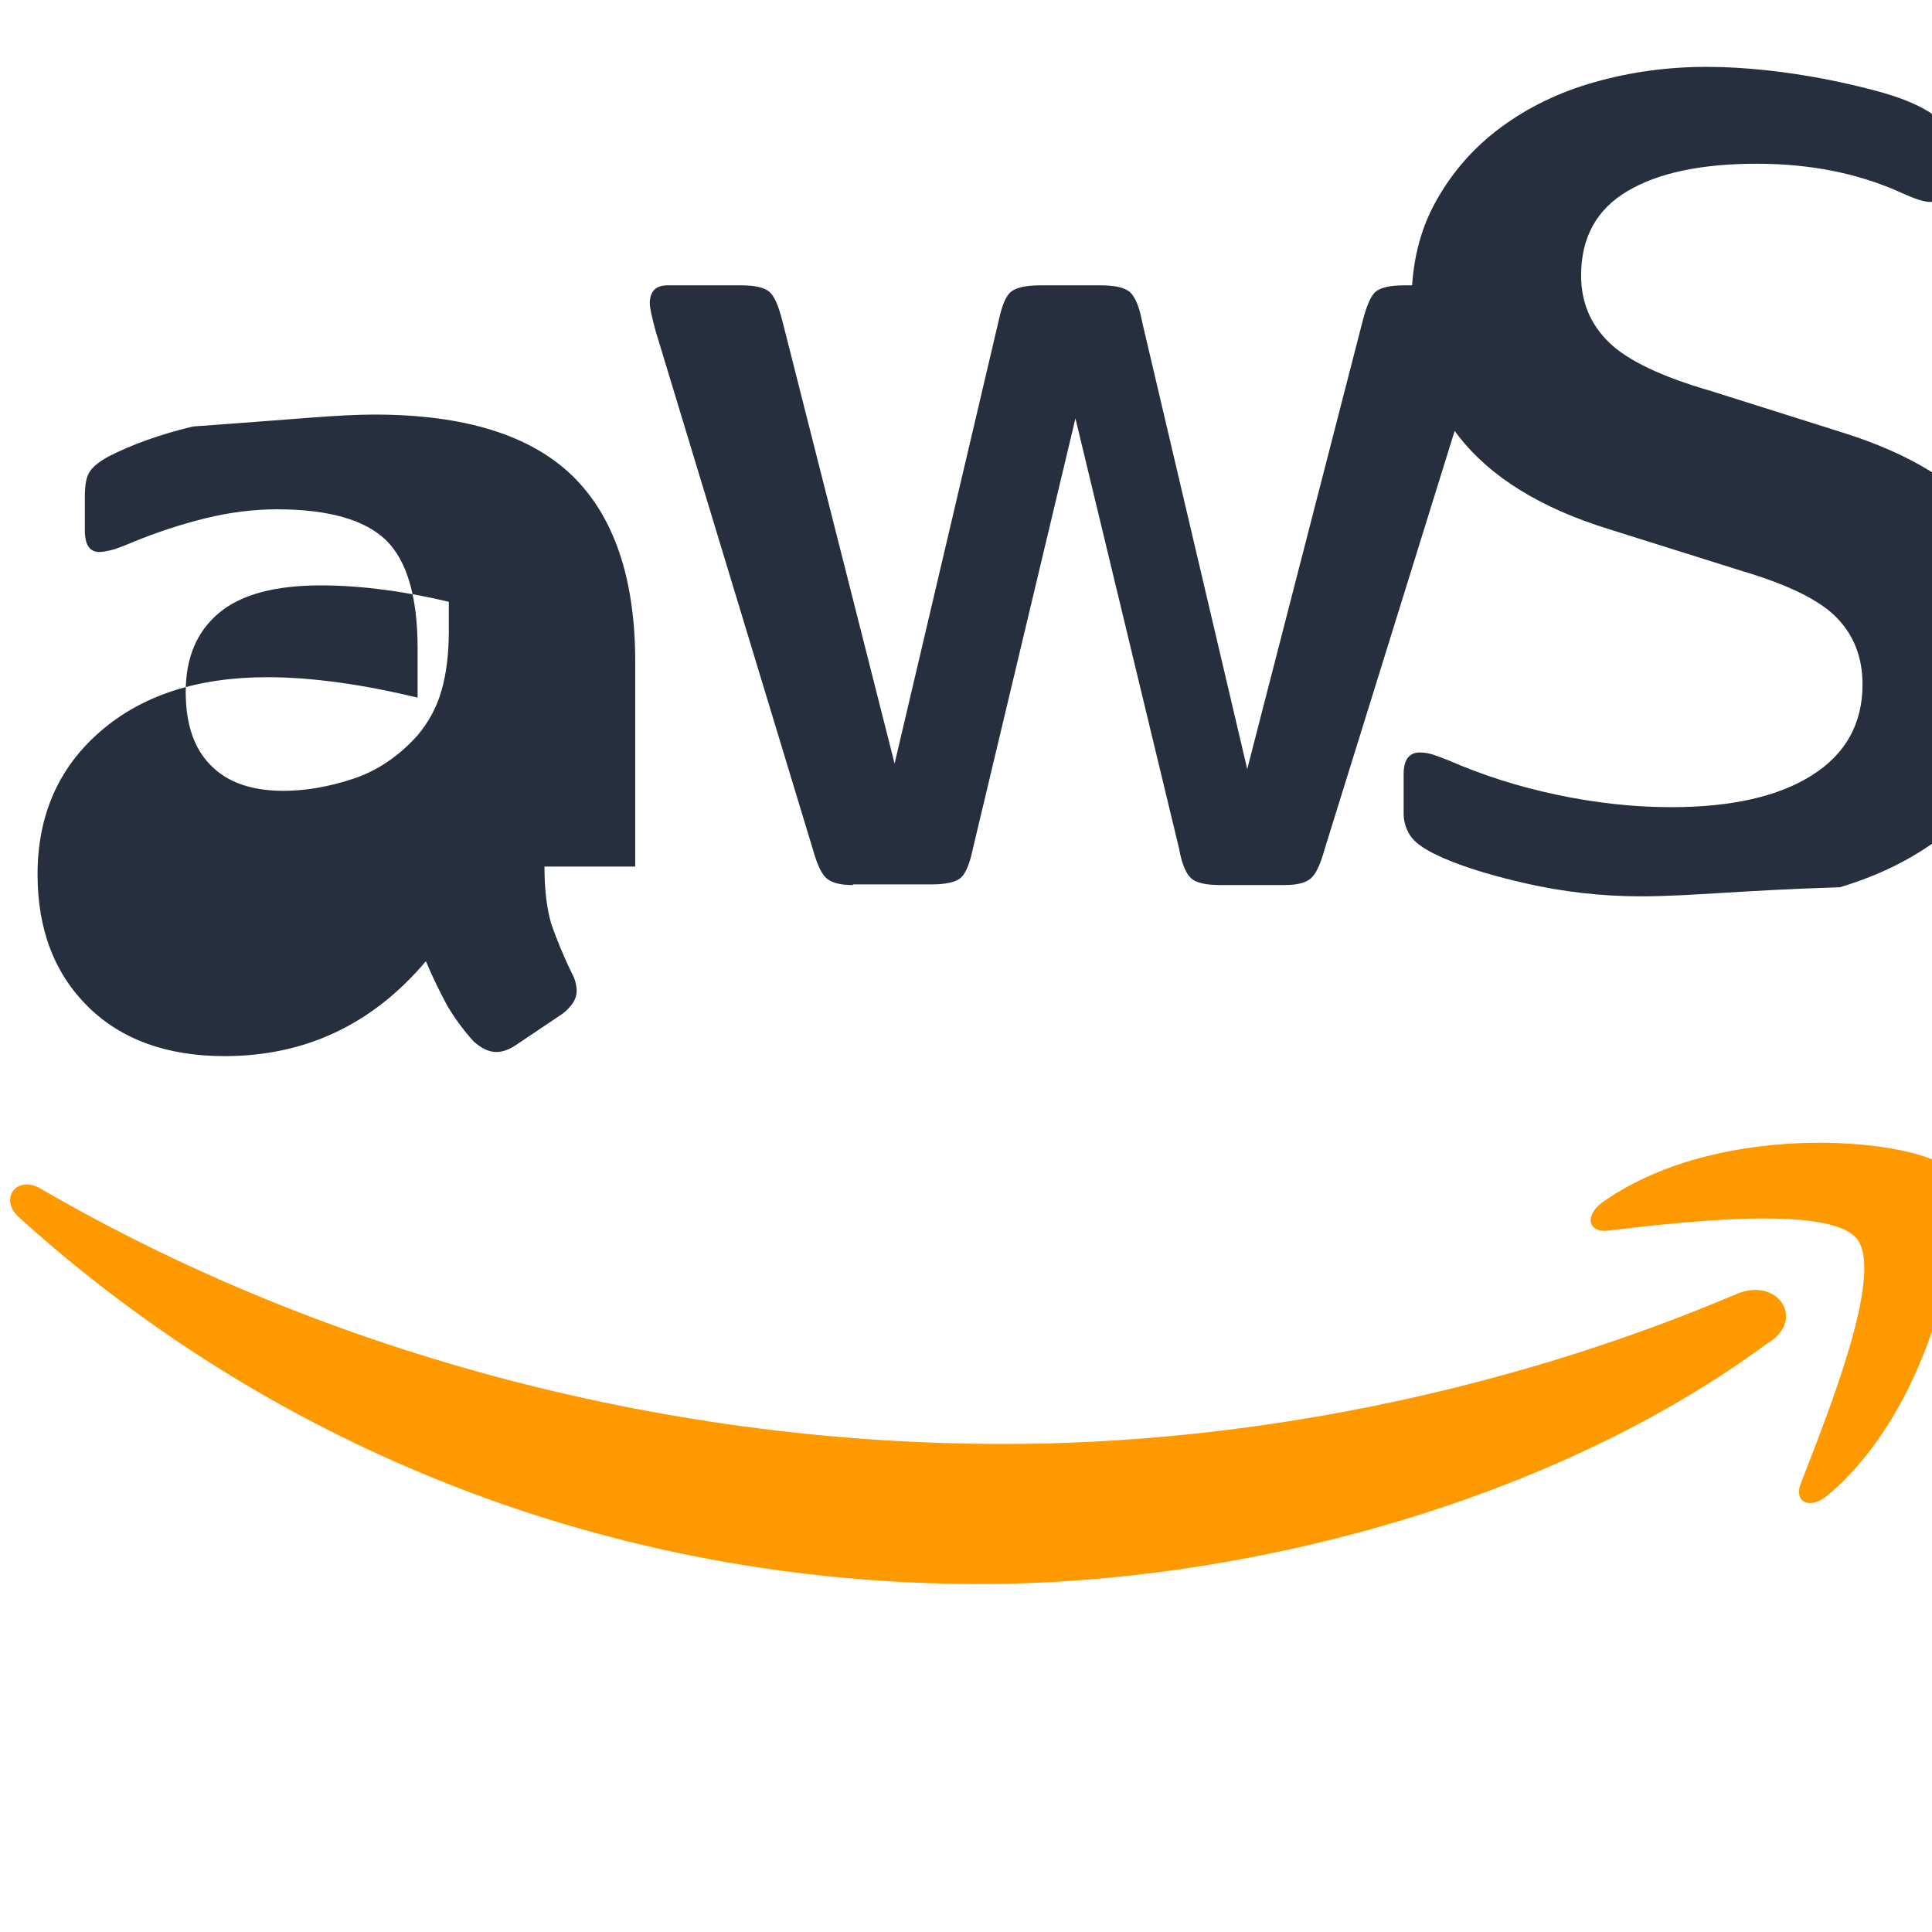 <?xml version="1.0" encoding="UTF-8" standalone="no"?>
<svg xmlns="http://www.w3.org/2000/svg" viewBox="0 0 48 48">
  <path fill="#252f3e" d="M13.527,21.529c0,0.597,0.064,1.08,0.176,1.445c0.128,0.365,0.288,0.763,0.512,1.221	c0.080,0.149,0.112,0.293,0.112,0.432c0,0.187-0.112,0.373-0.352,0.56l-1.168,0.784c-0.168,0.112-0.331,0.166-0.475,0.166	c-0.186,0-0.37-0.09-0.563-0.261c-0.256-0.283-0.475-0.581-0.66-0.896c-0.176-0.325-0.352-0.683-0.528-1.098	c-1.329,1.571-2.996,2.357-5.003,2.357c-1.426,0-2.562-0.41-3.392-1.229c-0.83-0.819-1.253-1.915-1.253-3.285	c0-1.459,0.515-2.645,1.553-3.547c1.038-0.902,2.419-1.353,4.159-1.353c0.576,0,1.169,0.048,1.793,0.134	c0.624,0.086,1.273,0.214,1.937,0.373v-1.229c0-1.277-0.266-2.175-0.785-2.683c-0.528-0.507-1.425-0.766-2.707-0.766	c-0.576,0-1.177,0.074-1.785,0.224c-0.608,0.149-1.201,0.347-1.777,0.582c-0.267,0.112-0.459,0.187-0.579,0.213	c-0.12,0.027-0.206,0.041-0.274,0.041c-0.24,0-0.36-0.176-0.36-0.539V12.33c0-0.283,0.037-0.485,0.12-0.61	c0.08-0.125,0.24-0.254,0.467-0.378c0.584-0.299,1.283-0.55,2.099-0.746C7.552,10.399,8.41,10.3,9.305,10.3	c2.232,0,3.868,0.507,4.916,1.521c1.038,1.014,1.561,2.555,1.561,4.624v5.084H13.527z M7.045,19.648	c0.552,0,1.129-0.101,1.729-0.299c0.6-0.198,1.137-0.563,1.601-1.080c0.272-0.325,0.476-0.695,0.592-1.106	c0.12-0.411,0.184-0.906,0.184-1.496v-0.715c-0.488-0.117-1.009-0.219-1.561-0.293c-0.552-0.074-1.089-0.115-1.617-0.115	c-1.153,0-1.993,0.23-2.539,0.69c-0.544,0.459-0.82,1.106-0.82,1.955c0,0.806,0.208,1.41,0.624,1.827	C5.653,19.44,6.256,19.648,7.045,19.648z M21.192,21.989c-0.308,0-0.517-0.053-0.648-0.16c-0.13-0.107-0.244-0.352-0.348-0.725	l-3.896-12.842c-0.104-0.373-0.156-0.614-0.156-0.725c0-0.299,0.149-0.448,0.444-0.448h1.817c0.348,0,0.587,0.053,0.709,0.16	c0.128,0.107,0.228,0.352,0.324,0.725l2.788,10.997l2.584-10.997c0.08-0.373,0.176-0.619,0.308-0.725	c0.128-0.107,0.379-0.16,0.74-0.16h1.481c0.352,0,0.592,0.053,0.724,0.16c0.128,0.107,0.24,0.352,0.308,0.725l2.616,11.133	l2.868-11.133c0.096-0.373,0.2-0.619,0.32-0.725c0.128-0.107,0.368-0.16,0.716-0.16h1.729c0.299,0,0.444,0.149,0.444,0.448	c0,0.085-0.016,0.181-0.04,0.288c-0.024,0.107-0.064,0.25-0.124,0.437l-3.992,12.842c-0.104,0.373-0.216,0.619-0.348,0.725	c-0.128,0.107-0.339,0.16-0.648,0.16h-1.593c-0.352,0-0.592-0.053-0.716-0.16c-0.128-0.107-0.24-0.352-0.308-0.741l-2.576-10.693	l-2.545,10.677c-0.08,0.389-0.184,0.635-0.308,0.741c-0.128,0.107-0.379,0.16-0.732,0.16H21.192z M40.755,22.269	c-0.97,0-1.937-0.112-2.891-0.331c-0.947-0.219-1.689-0.459-2.208-0.715c-0.308-0.149-0.523-0.309-0.627-0.475	c-0.104-0.166-0.156-0.347-0.156-0.533v-0.981c0-0.363,0.139-0.539,0.403-0.539c0.104,0,0.208,0.016,0.312,0.048	s0.24,0.085,0.403,0.149c0.83,0.363,1.729,0.651,2.683,0.853c0.963,0.203,1.905,0.309,2.843,0.309c1.506,0,2.675-0.267,3.504-0.795	c0.83-0.523,1.253-1.277,1.253-2.254c0-0.661-0.208-1.207-0.627-1.645c-0.416-0.437-1.201-0.827-2.339-1.165l-3.349-1.053	c-1.689-0.523-2.931-1.293-3.716-2.301c-0.779-1.006-1.173-2.126-1.173-3.331c0-0.955,0.204-1.797,0.611-2.518	c0.403-0.725,0.947-1.341,1.617-1.835c0.67-0.491,1.441-0.87,2.323-1.117c0.883-0.251,1.809-0.379,2.788-0.379	c0.488,0,0.987,0.032,1.481,0.085c0.501,0.053,0.971,0.128,1.425,0.213c0.437,0.085,0.851,0.181,1.241,0.283	c0.384,0.101,0.703,0.208,0.939,0.315c0.309,0.133,0.533,0.272,0.668,0.411c0.128,0.144,0.195,0.336,0.195,0.582v0.917	c0,0.363-0.139,0.55-0.403,0.55c-0.149,0-0.384-0.075-0.708-0.224c-1.065-0.485-2.263-0.725-3.6-0.725	c-1.369,0-2.443,0.224-3.208,0.677c-0.768,0.453-1.157,1.149-1.157,2.099c0,0.661,0.232,1.213,0.692,1.661	c0.456,0.448,1.305,0.854,2.531,1.208l3.285,1.037c1.665,0.523,2.867,1.261,3.6,2.205c0.73,0.949,1.097,2.03,1.097,3.235	c0,0.981-0.196,1.861-0.595,2.629c-0.4,0.773-0.955,1.433-1.665,1.979c-0.708,0.539-1.545,0.955-2.515,1.245	C43.147,22.125,41.997,22.269,40.755,22.269z"/>
  <path fill="#f90" d="M43.893,33.387c-5.285,3.903-12.95,5.967-19.553,5.967c-9.246,0-17.585-3.423-23.874-9.115	c-0.495-0.448-0.053-1.058,0.541-0.709c6.807,3.957,15.228,6.345,23.931,6.345c5.863,0,12.307-1.218,18.234-3.737	C44.197,31.727,44.882,32.819,43.893,33.387z M46.137,30.782c-0.676-0.864-4.468-0.411-6.179-0.208	c-0.517,0.064-0.597-0.389-0.13-0.715c3.032-2.129,7.997-1.515,8.576-0.8c0.579,0.725-0.16,5.711-3,8.095	c-0.437,0.363-0.853,0.171-0.659-0.309C45.423,35.088,46.813,31.646,46.137,30.782z"/>
</svg> 